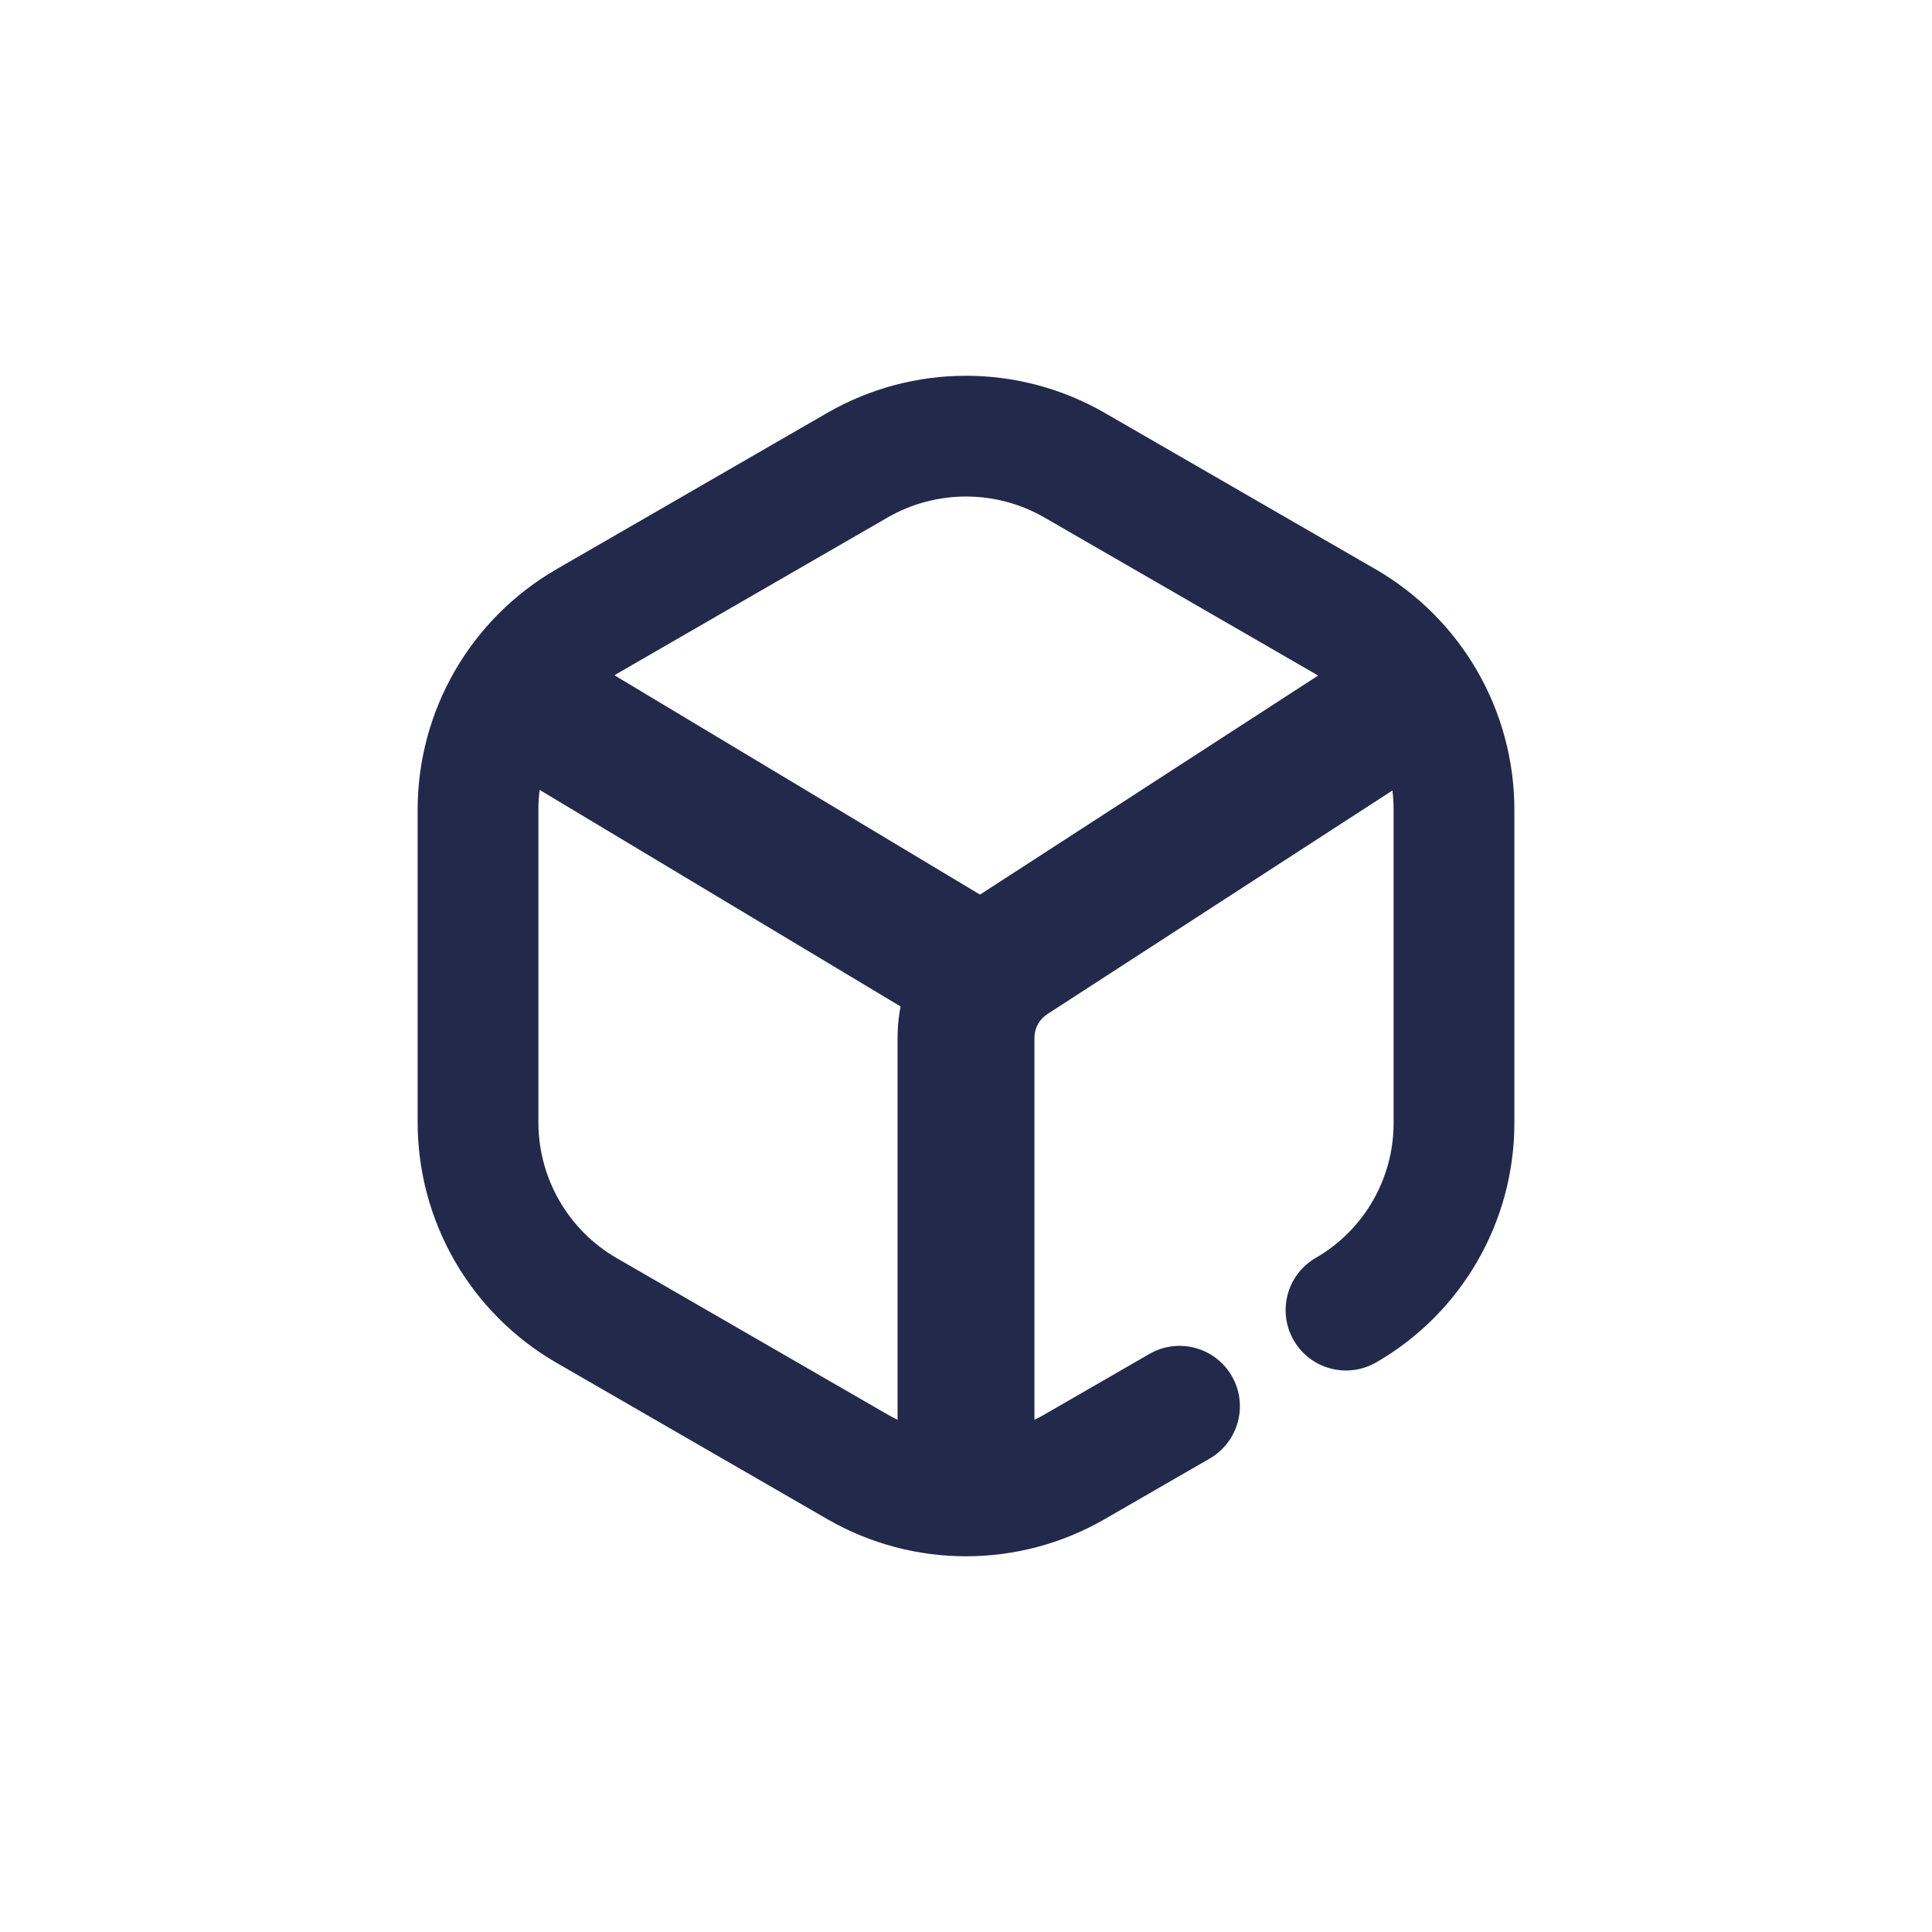 <svg width="24" height="24" viewBox="0 0 24 24" fill="none" xmlns="http://www.w3.org/2000/svg">
<path fill-rule="evenodd" clip-rule="evenodd" d="M10.275 5.13C11.342 4.514 12.658 4.514 13.725 5.13L17.087 7.071C18.155 7.688 18.812 8.827 18.812 10.059V13.951C18.812 15.178 18.158 16.311 17.096 16.924C16.737 17.131 16.278 17.009 16.071 16.65C15.864 16.291 15.987 15.832 16.346 15.625C16.944 15.28 17.312 14.642 17.312 13.951V10.059C17.312 9.362 16.941 8.719 16.337 8.37L12.975 6.429C12.372 6.081 11.628 6.081 11.025 6.429L7.663 8.37C7.059 8.719 6.688 9.362 6.688 10.059V13.941C6.688 14.638 7.059 15.282 7.663 15.63L11.025 17.571C11.628 17.92 12.372 17.92 12.975 17.571L14.277 16.82C14.636 16.612 15.095 16.735 15.302 17.094C15.509 17.453 15.386 17.911 15.027 18.119L13.725 18.87C12.658 19.487 11.342 19.487 10.275 18.87L6.913 16.929C5.845 16.313 5.188 15.174 5.188 13.941V10.059C5.188 8.827 5.845 7.688 6.913 7.071L10.275 5.13Z" fill="#23294A"/>
<path fill-rule="evenodd" clip-rule="evenodd" d="M17.713 8.537C17.969 8.931 17.856 9.458 17.462 9.713L13.01 12.598C12.91 12.663 12.85 12.773 12.85 12.892V18C12.85 18.469 12.469 18.849 12 18.849C11.531 18.849 11.15 18.469 11.15 18V12.892C11.15 12.197 11.502 11.549 12.085 11.171L16.538 8.286C16.932 8.031 17.458 8.143 17.713 8.537Z" fill="#23294A"/>
<path fill-rule="evenodd" clip-rule="evenodd" d="M6.271 8.562C6.513 8.16 7.035 8.029 7.437 8.271L12.437 11.271C12.84 11.512 12.97 12.034 12.729 12.437C12.487 12.839 11.965 12.97 11.563 12.728L6.563 9.728C6.16 9.487 6.03 8.965 6.271 8.562Z" fill="#23294A"/>
</svg>
